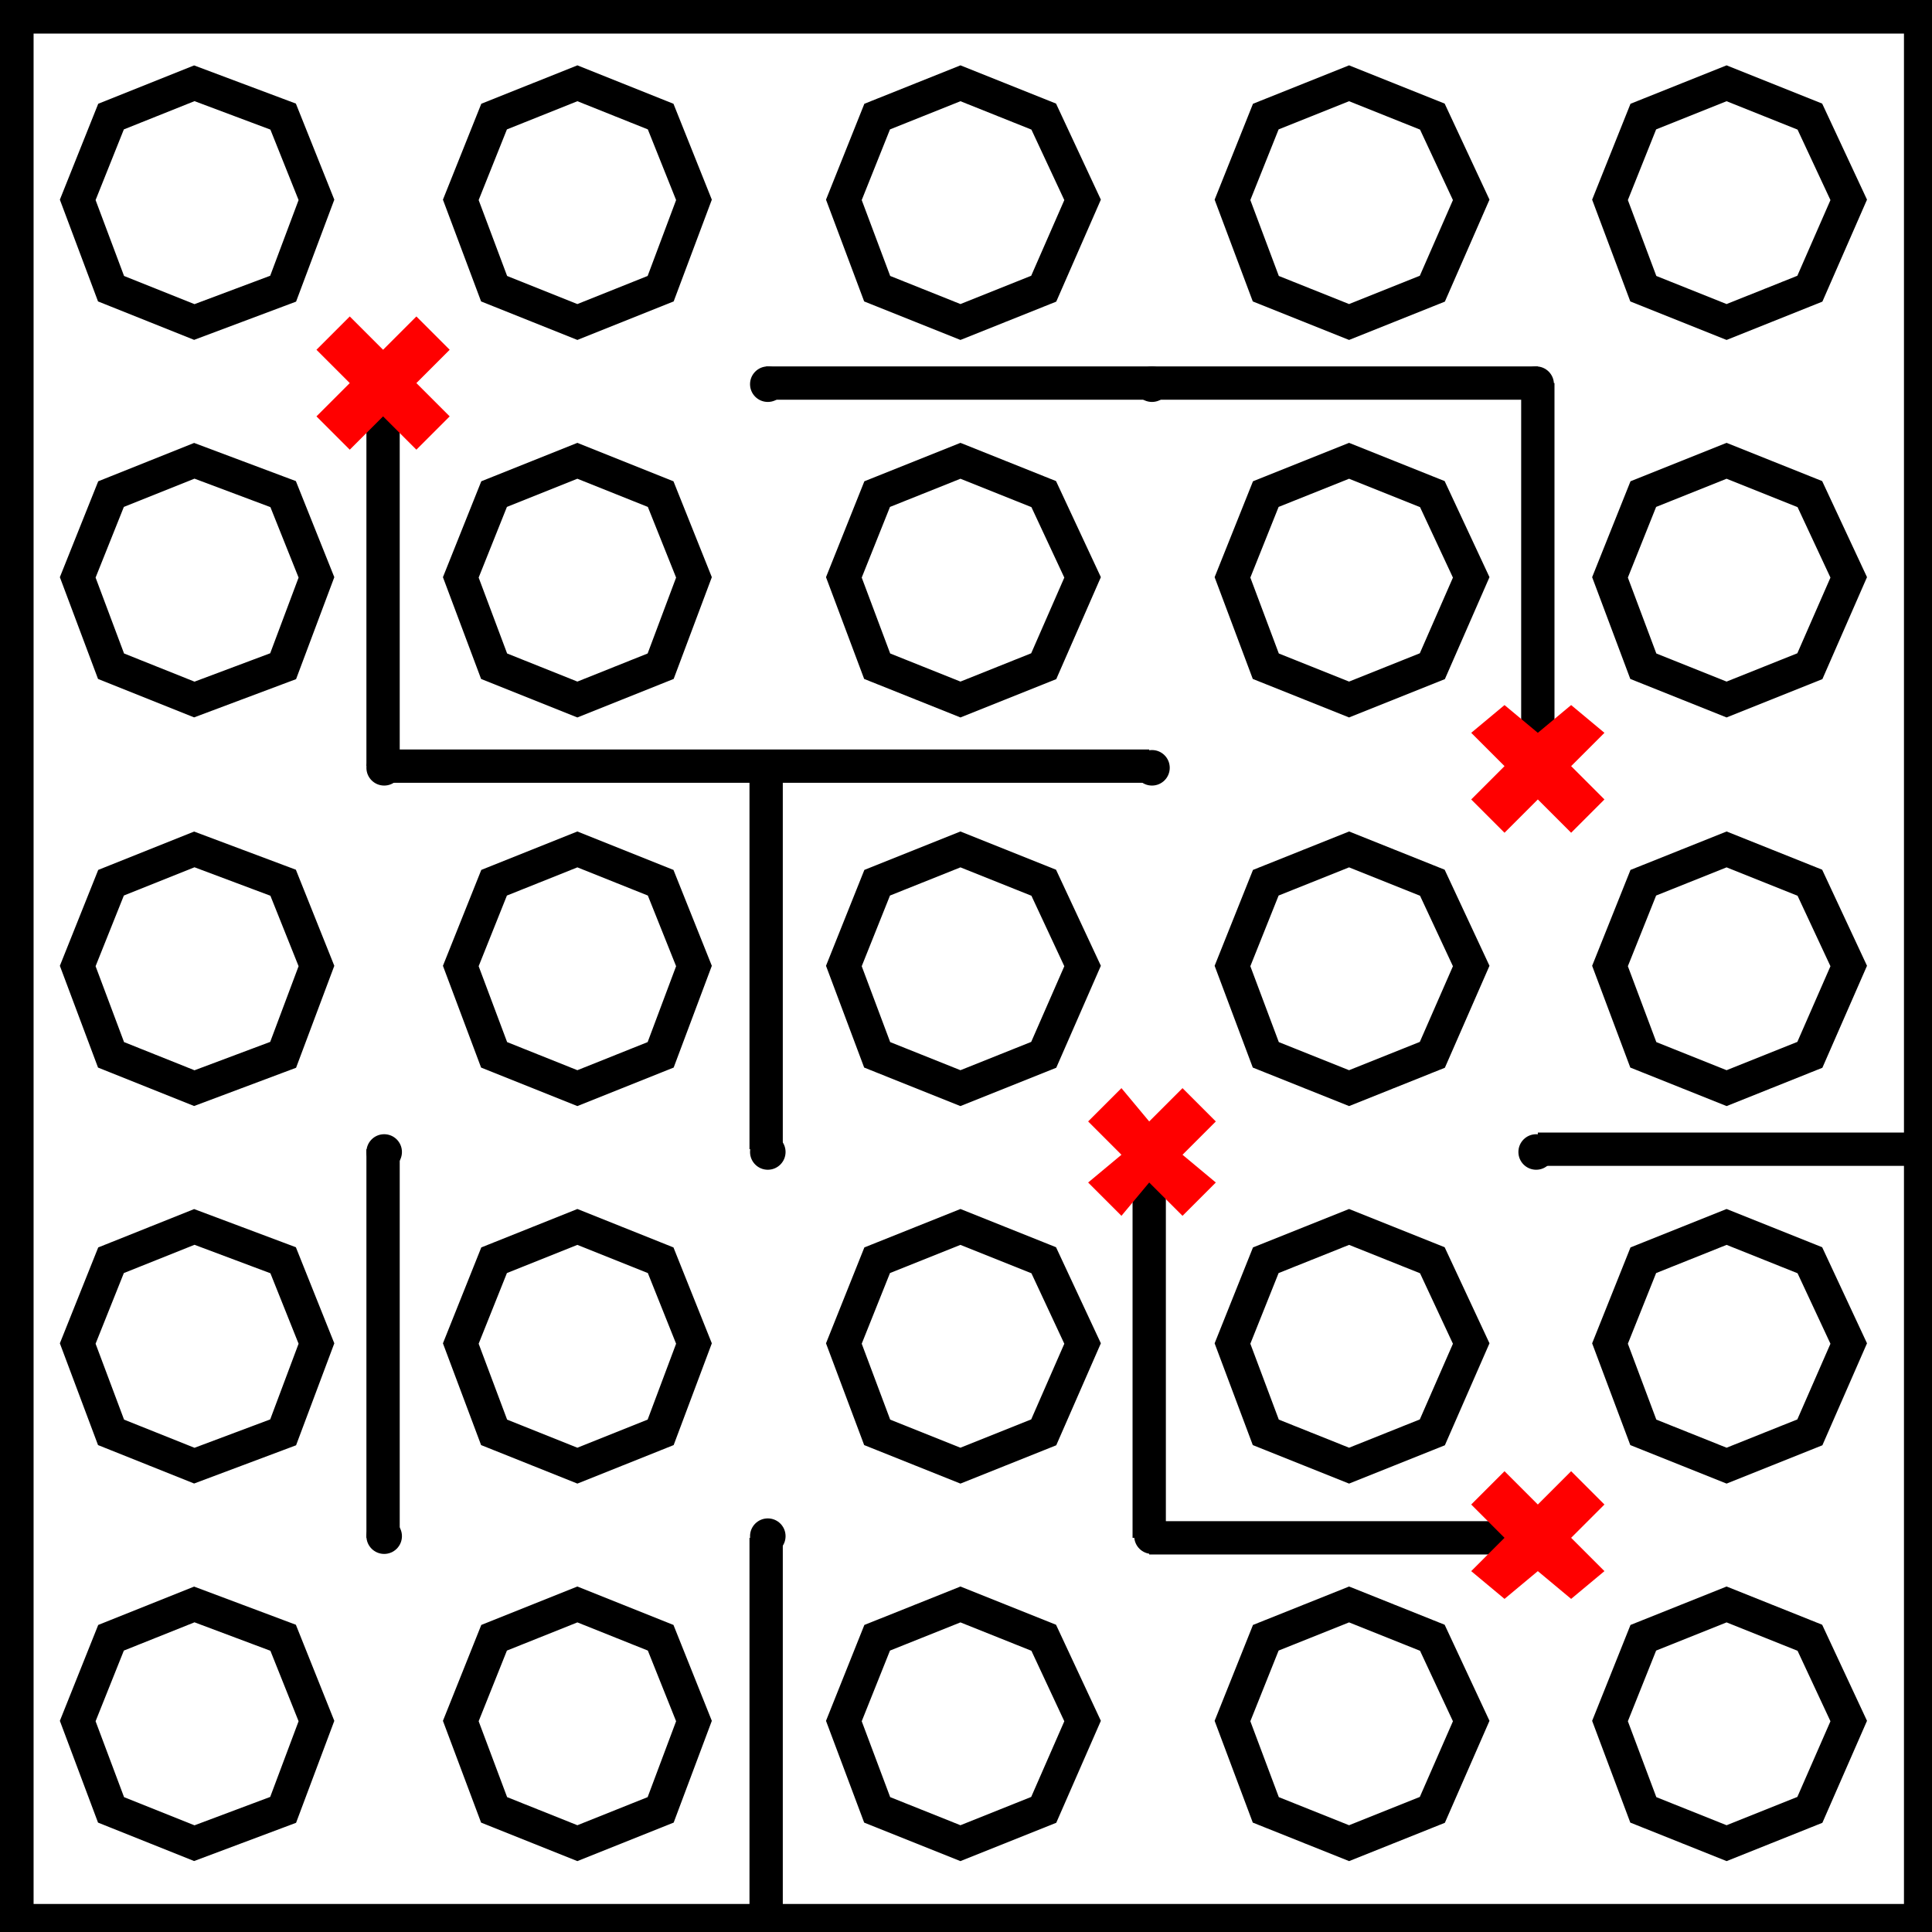 <svg xmlns="http://www.w3.org/2000/svg" fill="none" viewBox="0 0 348 348"><g stroke="#000" stroke-width="6"><path d="m35 58-15-6-6-16 6-15 15-6 16 6 6 15-6 16zM104 58l-15-6-6-16 6-15 15-6 15 6 6 15-6 16zM173 58l-15-6-6-16 6-15 15-6 15 6 7 15-7 16zM243 58l-15-6-6-16 6-15 15-6 15 6 7 15-7 16zM311 58l-15-6-6-16 6-15 15-6 15 6 7 15-7 16zM35 126l-15-6-6-16 6-15 15-6 16 6 6 15-6 16zM104 126l-15-6-6-16 6-15 15-6 15 6 6 15-6 16zM173 126l-15-6-6-16 6-15 15-6 15 6 7 15-7 16zM243 126l-15-6-6-16 6-15 15-6 15 6 7 15-7 16zM311 126l-15-6-6-16 6-15 15-6 15 6 7 15-7 16zM35 196l-15-6-6-16 6-15 15-6 16 6 6 15-6 16zM104 196l-15-6-6-16 6-15 15-6 15 6 6 15-6 16zM173 196l-15-6-6-16 6-15 15-6 15 6 7 15-7 16zM243 196l-15-6-6-16 6-15 15-6 15 6 7 15-7 16zM311 196l-15-6-6-16 6-15 15-6 15 6 7 15-7 16zM35 264l-15-6-6-16 6-15 15-6 16 6 6 15-6 16zM104 264l-15-6-6-16 6-15 15-6 15 6 6 15-6 16zM173 264l-15-6-6-16 6-15 15-6 15 6 7 15-7 16zM243 264l-15-6-6-16 6-15 15-6 15 6 7 15-7 16zM311 264l-15-6-6-16 6-15 15-6 15 6 7 15-7 16zM35 332l-15-6-6-16 6-15 15-6 16 6 6 15-6 16zM104 332l-15-6-6-16 6-15 15-6 15 6 6 15-6 16zM173 332l-15-6-6-16 6-15 15-6 15 6 7 15-7 16zM243 332l-15-6-6-16 6-15 15-6 15 6 7 15-7 16zM311 332l-15-6-6-16 6-15 15-6 15 6 7 15-7 16z"/></g><path stroke="#000" stroke-width="6.1" d="M3 3h343v343H3Z"/><g fill="#000"><circle cx="69.2" cy="69.2" r="3.2"/><circle cx="138.3" cy="69.2" r="3.2"/><circle cx="207.5" cy="69.2" r="3.2"/><circle cx="276.7" cy="69.2" r="3.2"/><circle cx="69.2" cy="138.3" r="3.2"/><circle cx="138.3" cy="138.3" r="3.2"/><circle cx="207.5" cy="138.3" r="3.2"/><circle cx="276.7" cy="138.3" r="3.2"/><circle cx="69.2" cy="207.5" r="3.2"/><circle cx="138.3" cy="207.5" r="3.2"/><circle cx="207.5" cy="207.5" r="3.2"/><circle cx="276.7" cy="207.5" r="3.2"/><circle cx="69.2" cy="276.7" r="3.2"/><circle cx="138.3" cy="276.7" r="3.2"/><circle cx="207.5" cy="276.7" r="3.2"/><circle cx="276.7" cy="276.7" r="3.2"/></g><path stroke="#000" stroke-width="6" d="M138 69h139M277 138V69M277 207h69M138 277v69M69 207v70M207 207v70M277 277h-70M69 69v69M69 138h138M138 138v69"/><path fill="red" d="m63 57-6 6 6 6-6 6 6 6 6-6 6 6 6-6-6-6 6-6-6-6-6 6-6-6M271 127l-6 5 6 6-6 6 6 6 6-6 6 6 6-6-6-6 6-6-6-5-6 5-6-5M271 265l-6 6 6 6-6 6 6 5 6-5 6 5 6-5-6-6 6-6-6-6-6 6-6-6M202 196l-6 6 6 6-6 5 6 6 5-6 6 6 6-6-6-5 6-6-6-6-6 6-5-6"/></svg>